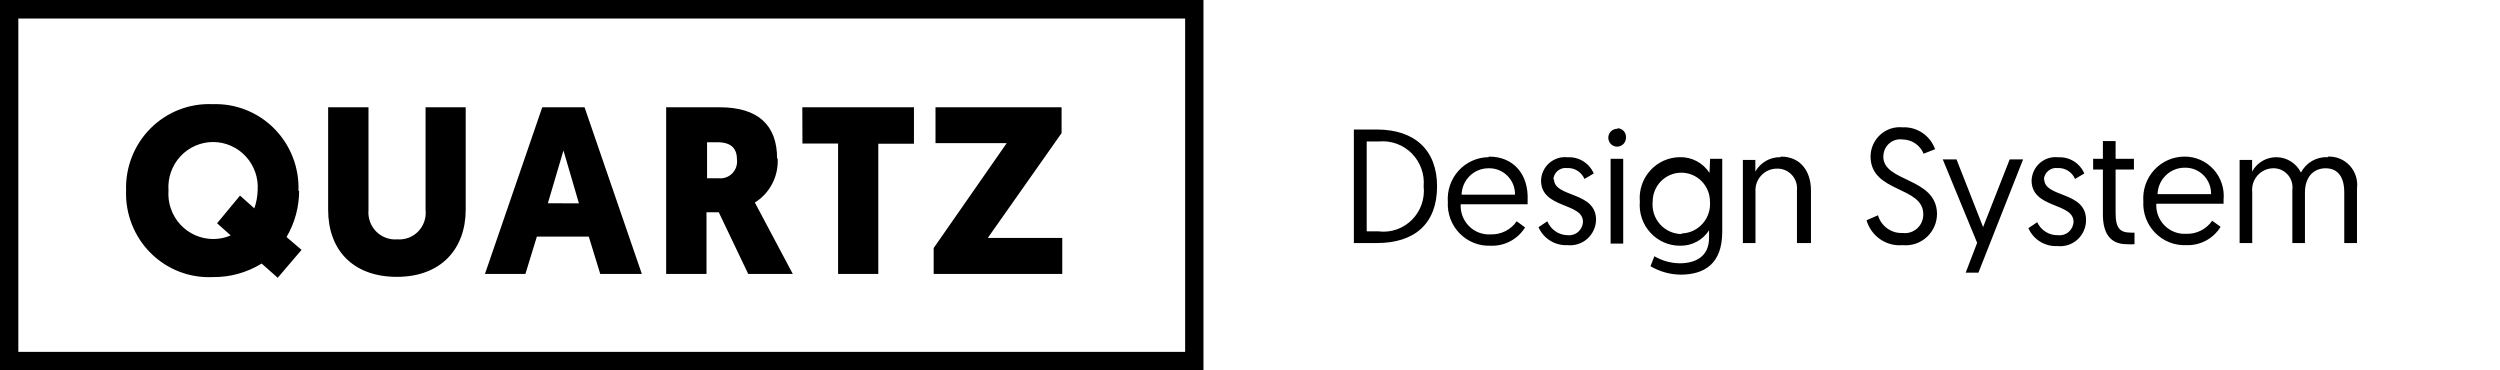 <svg width="162" height="24" viewBox="0 0 162 24" fill="none" xmlns="http://www.w3.org/2000/svg">
  <g clip-path="url(#clip0_4318_15341)">
    <path
      d="M89.215 8.393H87.73V15.75H89.215C91.651 15.75 93.122 14.512 93.122 12.075C93.122 9.75 91.704 8.393 89.215 8.393ZM89.386 14.992H88.562V9.165H89.386C89.772 9.133 90.16 9.186 90.523 9.321C90.887 9.457 91.216 9.67 91.489 9.947C91.762 10.224 91.972 10.558 92.104 10.926C92.236 11.293 92.287 11.686 92.253 12.075C92.296 12.467 92.251 12.864 92.123 13.236C91.995 13.609 91.785 13.948 91.51 14.228C91.236 14.508 90.902 14.723 90.535 14.857C90.167 14.99 89.775 15.039 89.386 15V14.992ZM137.091 13.807V10.988H138.279V10.29H137.091V9.143H136.267V10.29H135.635V10.988H136.267V13.883C136.267 15.113 136.734 15.825 137.819 15.825C137.985 15.835 138.151 15.835 138.316 15.825V15.075H138.086C137.403 15.068 137.091 14.828 137.091 13.807ZM141.547 10.148C141.181 10.149 140.818 10.226 140.482 10.374C140.146 10.523 139.844 10.74 139.595 11.011C139.345 11.283 139.154 11.603 139.032 11.953C138.911 12.302 138.862 12.673 138.888 13.043C138.867 13.418 138.924 13.794 139.056 14.146C139.188 14.498 139.391 14.818 139.653 15.086C139.914 15.354 140.229 15.563 140.576 15.701C140.922 15.839 141.294 15.901 141.666 15.885C142.108 15.904 142.547 15.804 142.939 15.596C143.33 15.388 143.66 15.079 143.894 14.7L143.352 14.303C143.164 14.574 142.912 14.793 142.619 14.941C142.326 15.089 142.001 15.161 141.674 15.15C141.415 15.166 141.156 15.127 140.914 15.035C140.671 14.943 140.451 14.8 140.267 14.616C140.083 14.432 139.94 14.21 139.847 13.966C139.754 13.722 139.713 13.461 139.728 13.2H144.087V12.945C144.122 12.588 144.081 12.228 143.969 11.888C143.856 11.547 143.673 11.235 143.433 10.971C143.192 10.707 142.9 10.497 142.573 10.355C142.247 10.213 141.895 10.143 141.54 10.148H141.547ZM139.809 12.578C139.825 12.121 140.014 11.688 140.338 11.37C140.662 11.051 141.095 10.871 141.547 10.867C141.774 10.858 142 10.896 142.212 10.978C142.423 11.06 142.616 11.185 142.778 11.345C142.94 11.505 143.068 11.697 143.154 11.909C143.24 12.121 143.282 12.349 143.278 12.578H139.809ZM122.044 10.14C122.042 9.981 122.074 9.823 122.139 9.678C122.203 9.533 122.298 9.404 122.416 9.299C122.535 9.194 122.674 9.117 122.825 9.072C122.976 9.026 123.135 9.015 123.291 9.037C123.582 9.04 123.866 9.129 124.108 9.293C124.35 9.457 124.538 9.689 124.65 9.96L125.393 9.668C125.238 9.236 124.951 8.865 124.573 8.61C124.195 8.355 123.746 8.229 123.291 8.25C123.03 8.224 122.766 8.253 122.516 8.336C122.267 8.418 122.037 8.552 121.841 8.729C121.646 8.906 121.489 9.122 121.38 9.364C121.272 9.606 121.215 9.867 121.212 10.133C121.212 12.51 124.628 12.037 124.628 13.883C124.632 14.055 124.598 14.226 124.53 14.384C124.463 14.542 124.362 14.684 124.235 14.799C124.108 14.914 123.958 15.001 123.795 15.052C123.633 15.104 123.461 15.119 123.291 15.098C122.936 15.115 122.585 15.012 122.296 14.803C122.006 14.595 121.794 14.295 121.694 13.95L120.952 14.273C121.096 14.774 121.408 15.208 121.835 15.502C122.262 15.797 122.777 15.932 123.291 15.885C123.575 15.913 123.861 15.881 124.131 15.791C124.401 15.7 124.649 15.553 124.859 15.359C125.069 15.165 125.237 14.929 125.351 14.666C125.464 14.402 125.522 14.117 125.519 13.83C125.46 11.475 122.036 11.82 122.036 10.14H122.044ZM132.442 11.64C132.448 11.53 132.476 11.423 132.525 11.325C132.574 11.227 132.643 11.14 132.726 11.07C132.81 11 132.907 10.947 133.011 10.916C133.115 10.886 133.225 10.877 133.333 10.89C133.57 10.877 133.805 10.937 134.007 11.063C134.209 11.189 134.368 11.375 134.462 11.595L135.063 11.242C134.923 10.915 134.687 10.64 134.387 10.452C134.087 10.264 133.737 10.174 133.385 10.193C133.171 10.166 132.955 10.185 132.749 10.248C132.544 10.311 132.353 10.416 132.19 10.557C132.026 10.698 131.894 10.872 131.8 11.067C131.707 11.263 131.655 11.476 131.647 11.693C131.647 13.537 134.365 13.11 134.365 14.37C134.361 14.495 134.331 14.618 134.277 14.732C134.223 14.845 134.147 14.945 134.053 15.027C133.959 15.109 133.849 15.17 133.73 15.207C133.611 15.243 133.486 15.255 133.363 15.24C133.081 15.249 132.802 15.174 132.562 15.025C132.321 14.876 132.13 14.658 132.011 14.4L131.439 14.783C131.599 15.147 131.866 15.453 132.203 15.66C132.54 15.868 132.931 15.967 133.325 15.945C133.56 15.97 133.797 15.945 134.022 15.872C134.246 15.798 134.452 15.677 134.627 15.517C134.802 15.357 134.941 15.161 135.035 14.943C135.13 14.724 135.177 14.488 135.175 14.25C135.175 12.367 132.464 12.832 132.464 11.602L132.442 11.64ZM150.839 10.185C150.485 10.167 150.133 10.251 149.825 10.427C149.517 10.604 149.266 10.866 149.101 11.182C148.955 10.889 148.732 10.641 148.457 10.465C148.182 10.29 147.864 10.193 147.539 10.186C147.213 10.18 146.892 10.262 146.61 10.426C146.328 10.589 146.095 10.828 145.937 11.115V10.365H145.127V15.75H145.944V12.443C145.925 12.253 145.944 12.062 146 11.88C146.057 11.699 146.15 11.531 146.273 11.387C146.396 11.243 146.547 11.126 146.716 11.043C146.886 10.96 147.071 10.913 147.259 10.905C147.439 10.895 147.62 10.924 147.788 10.993C147.955 11.061 148.106 11.166 148.229 11.3C148.352 11.434 148.444 11.594 148.498 11.768C148.553 11.942 148.568 12.127 148.544 12.307V15.75H149.361V12.473C149.361 11.453 149.933 10.905 150.698 10.905C151.463 10.905 151.908 11.43 151.908 12.465V15.75H152.733V12.21C152.766 11.946 152.743 11.677 152.663 11.423C152.583 11.169 152.45 10.936 152.271 10.74C152.093 10.543 151.875 10.388 151.631 10.286C151.387 10.184 151.125 10.137 150.861 10.148L150.839 10.185ZM104.79 8.348C104.677 8.348 104.566 8.382 104.472 8.445C104.377 8.509 104.304 8.6 104.261 8.706C104.218 8.812 104.207 8.928 104.23 9.04C104.253 9.153 104.308 9.256 104.388 9.336C104.469 9.416 104.572 9.471 104.683 9.492C104.795 9.514 104.91 9.501 105.014 9.456C105.119 9.412 105.207 9.336 105.269 9.24C105.331 9.144 105.364 9.032 105.362 8.918C105.368 8.843 105.359 8.768 105.336 8.697C105.314 8.626 105.277 8.56 105.228 8.504C105.18 8.447 105.121 8.401 105.055 8.368C104.988 8.334 104.916 8.315 104.842 8.31L104.79 8.348ZM128.505 14.715L126.782 10.328H125.891L128.119 15.735L127.376 17.67H128.201L131.097 10.328H130.228L128.505 14.715ZM110.776 11.205C110.569 10.884 110.285 10.623 109.949 10.444C109.614 10.265 109.239 10.176 108.86 10.185C108.498 10.187 108.139 10.264 107.808 10.413C107.476 10.562 107.179 10.778 106.935 11.049C106.69 11.32 106.504 11.639 106.388 11.986C106.272 12.333 106.229 12.7 106.261 13.065C106.23 13.429 106.274 13.796 106.391 14.142C106.508 14.488 106.696 14.805 106.941 15.074C107.186 15.342 107.484 15.557 107.816 15.703C108.147 15.849 108.506 15.924 108.868 15.922C109.239 15.931 109.607 15.844 109.935 15.67C110.264 15.495 110.543 15.239 110.747 14.925V15.412C110.747 16.628 109.87 17.062 108.838 17.062C108.264 17.053 107.701 16.896 107.204 16.605L106.951 17.25C107.54 17.598 108.208 17.786 108.89 17.797C110.45 17.797 111.601 17.093 111.601 15.023V10.29H110.814L110.776 11.205ZM108.942 15.165C108.681 15.16 108.423 15.101 108.186 14.99C107.948 14.88 107.736 14.721 107.562 14.524C107.388 14.326 107.257 14.095 107.176 13.844C107.095 13.593 107.067 13.328 107.093 13.065C107.093 12.568 107.288 12.091 107.636 11.739C107.985 11.387 108.457 11.19 108.949 11.19C109.442 11.19 109.914 11.387 110.262 11.739C110.611 12.091 110.806 12.568 110.806 13.065C110.826 13.322 110.795 13.58 110.714 13.824C110.633 14.068 110.504 14.293 110.335 14.486C110.166 14.678 109.96 14.835 109.729 14.945C109.499 15.055 109.249 15.117 108.994 15.127L108.942 15.165ZM115.359 10.185C115.033 10.181 114.711 10.265 114.428 10.429C114.145 10.592 113.91 10.829 113.747 11.115V10.365H112.938V15.75H113.755V12.428C113.741 12.234 113.768 12.04 113.833 11.857C113.897 11.675 113.999 11.508 114.131 11.367C114.263 11.226 114.422 11.114 114.599 11.038C114.776 10.963 114.966 10.925 115.158 10.928C115.337 10.923 115.515 10.958 115.68 11.028C115.844 11.099 115.992 11.204 116.114 11.336C116.235 11.469 116.328 11.626 116.384 11.797C116.441 11.969 116.461 12.15 116.443 12.33V15.75H117.35V12.338C117.35 11.092 116.666 10.148 115.411 10.148L115.359 10.185ZM96.442 10.185C96.078 10.191 95.72 10.272 95.388 10.423C95.057 10.574 94.759 10.791 94.514 11.062C94.269 11.334 94.08 11.652 93.961 11.999C93.842 12.346 93.794 12.714 93.82 13.08C93.799 13.456 93.856 13.832 93.988 14.184C94.119 14.536 94.323 14.856 94.584 15.124C94.846 15.392 95.16 15.601 95.507 15.739C95.854 15.876 96.226 15.939 96.598 15.922C97.04 15.94 97.478 15.839 97.869 15.632C98.26 15.424 98.59 15.115 98.826 14.738L98.284 14.34C98.094 14.611 97.841 14.831 97.547 14.979C97.253 15.127 96.927 15.198 96.598 15.188C96.34 15.204 96.081 15.165 95.838 15.073C95.596 14.98 95.375 14.838 95.192 14.653C95.008 14.469 94.865 14.248 94.772 14.004C94.679 13.76 94.638 13.499 94.652 13.238H98.99V12.982C99.064 11.31 98.091 10.148 96.494 10.148L96.442 10.185ZM94.712 12.615C94.723 12.159 94.91 11.725 95.233 11.406C95.556 11.086 95.99 10.907 96.442 10.905C96.669 10.896 96.895 10.933 97.106 11.016C97.318 11.098 97.511 11.223 97.673 11.383C97.835 11.543 97.963 11.735 98.049 11.947C98.135 12.159 98.177 12.386 98.172 12.615H94.712ZM104.367 15.787H105.184V10.29H104.367V15.787ZM100.653 11.64C100.659 11.53 100.688 11.423 100.737 11.325C100.786 11.227 100.854 11.14 100.938 11.07C101.021 11 101.118 10.947 101.223 10.916C101.327 10.886 101.437 10.877 101.544 10.89C101.782 10.877 102.017 10.937 102.219 11.063C102.421 11.189 102.579 11.375 102.673 11.595L103.275 11.242C103.135 10.915 102.899 10.64 102.599 10.452C102.299 10.264 101.949 10.174 101.596 10.193C101.383 10.166 101.167 10.185 100.961 10.248C100.755 10.311 100.565 10.416 100.401 10.557C100.238 10.698 100.105 10.872 100.012 11.067C99.918 11.263 99.866 11.476 99.859 11.693C99.859 13.537 102.577 13.11 102.577 14.37C102.572 14.495 102.543 14.617 102.489 14.73C102.436 14.842 102.36 14.942 102.267 15.024C102.174 15.106 102.064 15.167 101.947 15.204C101.829 15.241 101.704 15.254 101.582 15.24C101.299 15.237 101.024 15.149 100.79 14.989C100.557 14.829 100.375 14.604 100.267 14.34L99.695 14.723C99.856 15.087 100.122 15.393 100.459 15.6C100.796 15.808 101.188 15.907 101.582 15.885C101.811 15.909 102.042 15.885 102.261 15.814C102.481 15.743 102.683 15.627 102.856 15.474C103.029 15.32 103.169 15.132 103.267 14.922C103.364 14.711 103.418 14.482 103.424 14.25C103.424 12.367 100.698 12.832 100.698 11.602L100.653 11.64ZM19.34 12.39C19.371 11.643 19.247 10.898 18.979 10.201C18.71 9.505 18.302 8.872 17.78 8.342C17.257 7.813 16.632 7.398 15.943 7.124C15.255 6.85 14.517 6.723 13.777 6.75C13.039 6.717 12.301 6.838 11.61 7.106C10.92 7.374 10.292 7.783 9.765 8.307C9.239 8.832 8.825 9.461 8.551 10.154C8.276 10.848 8.147 11.591 8.17 12.338C8.142 13.086 8.269 13.833 8.542 14.53C8.814 15.227 9.227 15.86 9.754 16.387C10.281 16.915 10.911 17.327 11.603 17.597C12.296 17.867 13.036 17.989 13.777 17.955C14.898 17.971 16 17.667 16.956 17.078L17.996 18L19.541 16.192L18.568 15.36C19.104 14.445 19.387 13.401 19.385 12.338L19.34 12.39ZM16.481 13.5L15.553 12.675L14.067 14.467L14.951 15.255C14.59 15.412 14.2 15.491 13.807 15.488C13.408 15.486 13.014 15.403 12.648 15.241C12.283 15.079 11.954 14.843 11.683 14.548C11.412 14.252 11.204 13.903 11.073 13.523C10.941 13.143 10.888 12.739 10.918 12.338C10.889 11.937 10.943 11.534 11.075 11.155C11.208 10.777 11.416 10.429 11.687 10.135C11.958 9.841 12.286 9.607 12.651 9.446C13.016 9.286 13.409 9.203 13.807 9.203C14.205 9.203 14.599 9.286 14.963 9.446C15.328 9.607 15.656 9.841 15.927 10.135C16.198 10.429 16.407 10.777 16.539 11.155C16.671 11.534 16.725 11.937 16.696 12.338C16.685 12.734 16.612 13.126 16.481 13.5ZM27.577 13.598C27.605 13.85 27.578 14.107 27.496 14.347C27.415 14.588 27.282 14.808 27.107 14.991C26.931 15.174 26.718 15.315 26.482 15.405C26.246 15.494 25.994 15.53 25.743 15.51C25.491 15.531 25.239 15.496 25.002 15.407C24.766 15.319 24.551 15.18 24.373 14.999C24.196 14.818 24.06 14.601 23.974 14.361C23.889 14.122 23.856 13.866 23.878 13.613V6.952H21.264V13.605C21.264 16.177 22.853 17.94 25.72 17.94C28.587 17.94 30.177 16.117 30.177 13.59V6.952H27.577V13.598ZM68.791 8.625V6.952H60.621V9.277H65.233L60.502 16.073V17.753H68.835V15.42H64.007L68.791 8.625ZM35.138 6.952L31.424 17.753H34.046L34.789 15.33H38.153L38.896 17.753H41.592L37.879 6.952H35.138ZM35.502 13.17L36.512 9.75L37.515 13.178L35.502 13.17ZM50.356 10.268C50.356 8.123 49.138 6.952 46.643 6.952H43.167V17.753H45.781V13.755H46.576L48.485 17.753H51.374L48.915 13.125C49.393 12.827 49.783 12.404 50.043 11.901C50.303 11.398 50.424 10.834 50.393 10.268H50.356ZM46.561 11.55H45.818V9.217H46.479C47.423 9.217 47.757 9.652 47.757 10.357C47.773 10.52 47.754 10.683 47.699 10.837C47.645 10.99 47.557 11.129 47.442 11.244C47.328 11.358 47.189 11.445 47.036 11.498C46.884 11.551 46.721 11.569 46.561 11.55ZM51.998 9.3H54.308V17.753H56.914V9.315H59.224V6.952H51.99L51.998 9.3ZM0 24H77.985V0H0V24ZM1.188 1.2H76.797V22.8H1.188V1.2Z"
      fill="currentColor" />
  </g>
  <defs>
    <clipPath id="clip0_4318_15341">
      <rect width="153" height="24" fill="white" />
    </clipPath>
  </defs>
</svg>